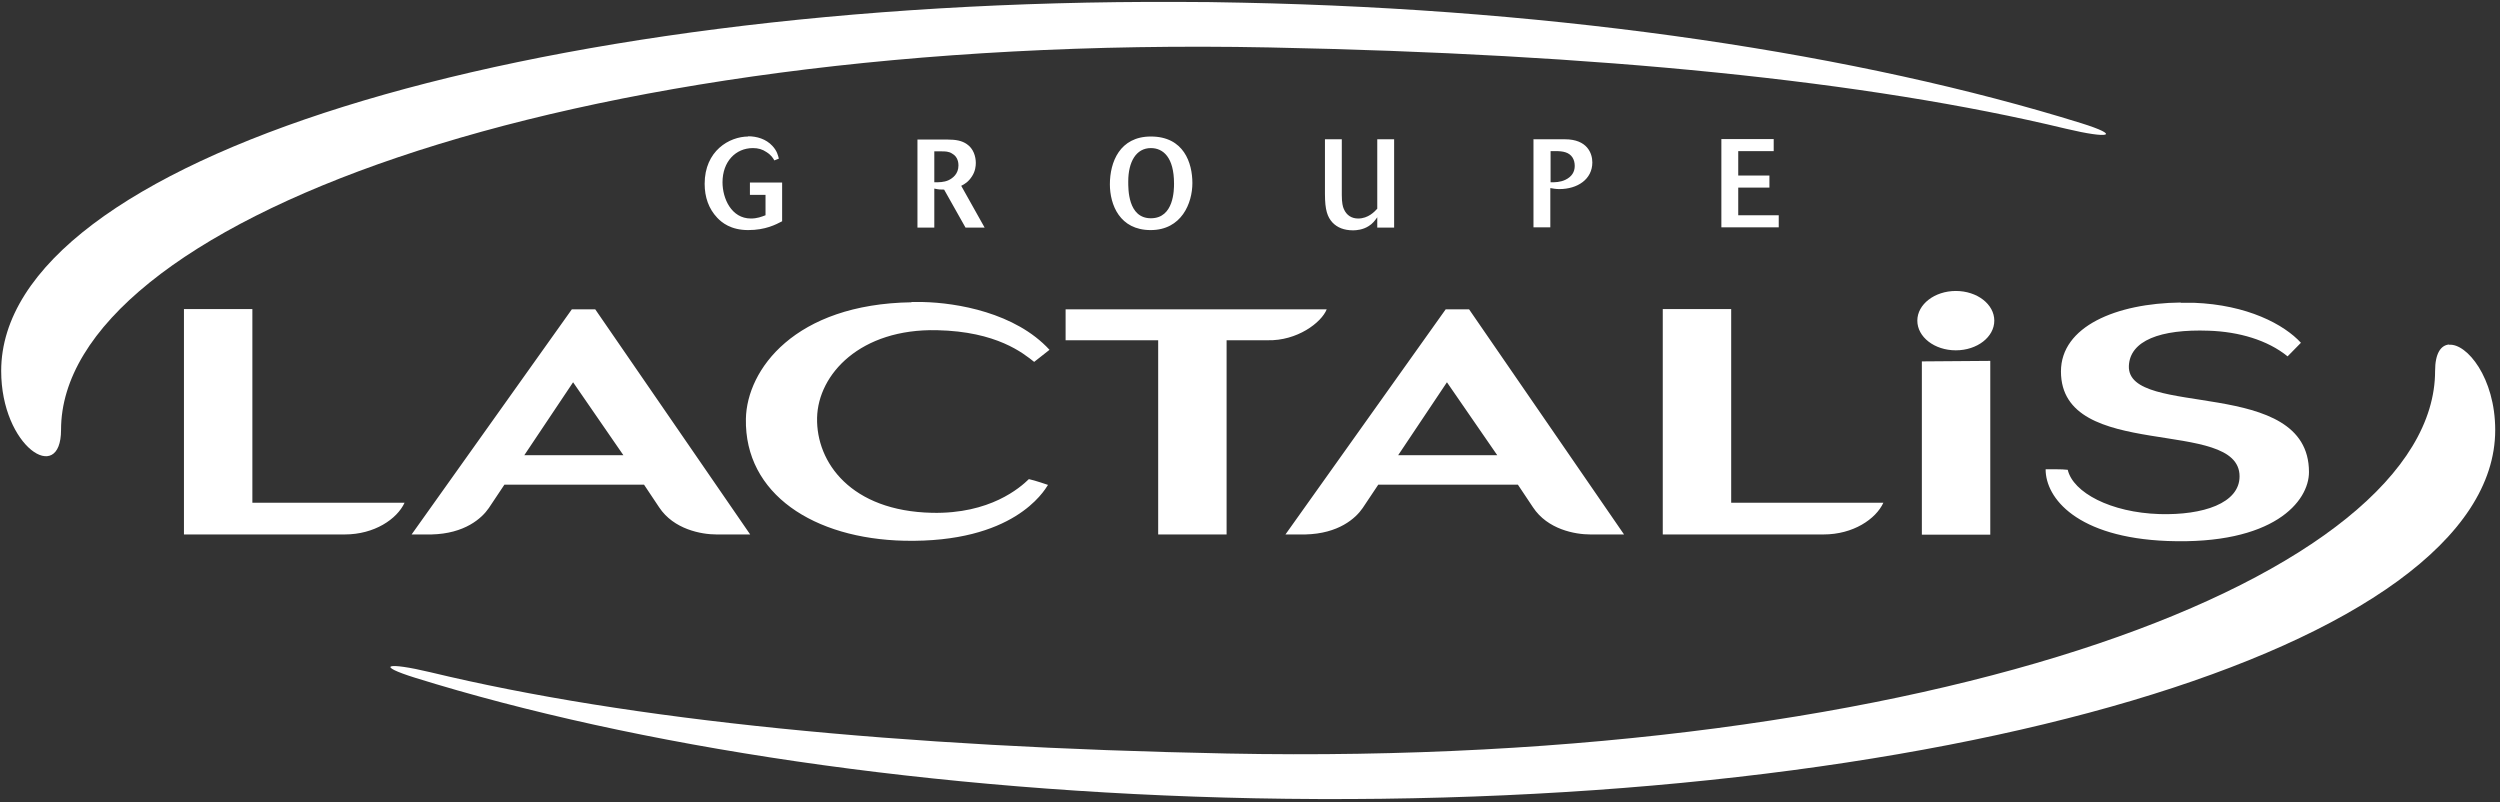 <svg width="215" height="69" viewBox="0 0 215 69" fill="none" xmlns="http://www.w3.org/2000/svg">
<rect x="0" y="0" width="215" height="69" fill="#333333" stroke="none"/>
<path fill-rule="evenodd" clip-rule="evenodd" d="M64.364 11.74C62.72 11.74 60.6 12.973 60.6 15.807C60.6 16.954 60.946 17.949 61.681 18.727C62.071 19.139 62.849 19.787 64.342 19.787C65.835 19.787 66.722 19.311 67.263 19.03V15.699H64.493V16.759H65.835V18.511C65.489 18.641 65.121 18.792 64.58 18.792C62.893 18.792 62.136 17.062 62.136 15.677C62.136 13.903 63.261 12.735 64.753 12.735C65.207 12.735 65.575 12.843 65.921 13.081C66.332 13.341 66.484 13.601 66.592 13.795L66.981 13.644C66.916 13.384 66.83 12.973 66.419 12.54C65.878 11.957 65.099 11.719 64.32 11.719L64.364 11.74ZM98.976 11.74C96.293 11.74 95.45 13.947 95.45 15.85C95.45 17.603 96.293 19.787 98.954 19.787C101.615 19.787 102.545 17.473 102.545 15.742C102.545 14.012 101.81 11.74 98.976 11.74ZM148.038 11.957V19.549H152.971V18.511H149.488V16.131H152.17V15.093H149.488V12.995H152.538V11.957H148.017H148.038ZM131.879 11.957V19.549H133.328V16.175C133.566 16.218 133.826 16.261 134.107 16.261C135.665 16.261 136.941 15.418 136.941 13.968C136.941 13.19 136.508 11.978 134.583 11.978H131.857L131.879 11.957ZM78.901 11.978V19.571H80.35V16.218C80.761 16.305 80.848 16.305 81.194 16.305L83.033 19.571H84.677L82.665 15.98C82.968 15.829 83.292 15.634 83.595 15.158C83.876 14.725 83.92 14.293 83.92 14.012C83.92 13.471 83.725 12.778 83.141 12.389C82.73 12.108 82.232 12 81.454 12H78.901V11.978ZM113.946 11.978V16.694C113.946 18.078 114.162 18.663 114.595 19.139C115.006 19.571 115.59 19.809 116.368 19.809C116.628 19.809 117.212 19.766 117.71 19.441C118.034 19.247 118.25 18.965 118.445 18.684V19.571H119.895V11.978H118.445V17.949C118.207 18.208 117.666 18.792 116.801 18.792C116.26 18.792 115.806 18.533 115.568 17.97C115.481 17.776 115.395 17.451 115.395 16.78V11.978H113.924H113.946ZM98.976 12.735C100.036 12.735 100.966 13.536 100.966 15.785C100.966 16.305 100.966 18.771 98.976 18.771C96.986 18.771 97.029 16.218 97.029 15.612C97.029 13.925 97.7 12.735 98.976 12.735ZM133.739 12.995C134.107 12.995 134.388 13.017 134.648 13.103C135.167 13.276 135.427 13.709 135.427 14.271C135.427 14.79 135.167 15.201 134.626 15.461C134.172 15.677 133.739 15.677 133.35 15.677V12.995C133.501 12.995 133.631 12.995 133.761 12.995H133.739ZM80.978 13.017C81.259 13.017 81.605 13.017 81.886 13.211C82.405 13.492 82.427 14.055 82.427 14.228C82.427 14.963 81.929 15.331 81.562 15.504C81.172 15.677 80.761 15.677 80.35 15.677V13.017C80.545 13.017 80.761 13.017 80.956 13.017H80.978ZM168.2 25.023C166.383 25.023 164.89 26.169 164.89 27.575C164.89 28.981 166.361 30.128 168.2 30.128C170.039 30.128 171.51 28.981 171.51 27.575C171.51 26.169 170.039 25.023 168.2 25.023ZM78.403 25.996C68.323 26.147 64.234 31.794 64.147 36.012C64.018 42.502 70.01 46.331 77.776 46.504C87.143 46.698 89.76 42.285 90.128 41.701C90.128 41.701 89.003 41.312 88.484 41.204C87.727 41.939 85.153 44.211 80.156 44.102C73.19 43.951 70.183 39.776 70.269 35.925C70.356 32.183 73.99 28.246 80.588 28.397C85.737 28.505 88.008 30.387 88.938 31.123L90.258 30.084C87.316 26.883 82.275 26.039 79.377 25.974C79.031 25.974 78.706 25.974 78.382 25.974L78.403 25.996ZM187.518 26.018C182.002 26.082 177.242 28.073 177.242 31.945C177.242 39.776 192.602 35.817 192.602 40.966C192.602 43.28 189.465 44.319 185.722 44.211C181.504 44.081 178.281 42.35 177.826 40.403C177.372 40.338 176.204 40.36 175.923 40.36C175.923 42.848 178.627 46.222 186.393 46.525C195.522 46.871 198.572 43.129 198.572 40.598C198.572 32.291 182.91 36.033 183.083 31.469C183.17 29.306 185.766 28.289 189.962 28.441C192.537 28.527 195.003 29.241 196.733 30.647L197.88 29.479C196.43 27.9 193.272 26.212 188.664 26.039C188.297 26.039 187.929 26.039 187.561 26.039L187.518 26.018ZM15.82 26.602V45.963H29.643C32.196 45.963 34.143 44.643 34.792 43.237H21.704V26.58H15.82V26.602ZM49.178 26.602L35.398 45.963H37.107C39.962 45.898 41.433 44.578 42.039 43.691L43.38 41.68H55.386L56.684 43.627C57.939 45.53 60.319 45.963 61.616 45.963H64.515L51.19 26.602H49.178ZM91.642 26.602V29.262H99.603V45.963H105.487V29.262H109.013C111.544 29.327 113.643 27.748 114.097 26.602H91.664H91.642ZM124.329 26.602L110.549 45.963H112.258C115.114 45.898 116.585 44.578 117.19 43.691L118.532 41.68H130.538L131.836 43.627C133.09 45.53 135.448 45.963 136.768 45.963H139.667L126.341 26.602H124.329ZM142.998 26.602V45.963H156.821C159.374 45.963 161.321 44.643 161.97 43.237H148.882V26.58H142.998V26.602ZM171.164 31.036L165.28 31.08V45.984H171.164V31.058V31.036ZM49.286 32.875L53.612 39.149H45.089L49.286 32.875ZM124.437 32.875L128.764 39.149H120.241L124.437 32.875Z" fill="white"/>
<path fill-rule="evenodd" clip-rule="evenodd" d="M101.299 0.165C44.924 -0.051 0.102 13.815 0.102 31.9C0.102 38.433 5.25 41.764 5.25 36.962C5.25 19.526 47.866 2.869 109.151 4.08C137.447 4.643 160.529 6.936 177.661 11.068C181.469 11.976 182.442 11.673 178.981 10.592C159.988 4.686 134.634 0.792 106.793 0.23C104.955 0.186 103.116 0.165 101.299 0.165ZM210.608 29.628C209.916 29.693 209.418 30.386 209.418 31.9C209.418 49.357 166.802 66.014 105.539 64.803C77.243 64.24 54.161 61.947 37.028 57.816C33.221 56.907 32.248 57.21 35.709 58.291C54.702 64.197 80.055 68.091 107.897 68.653C166.824 69.822 214.588 55.652 214.588 36.983C214.588 32.484 212.144 29.52 210.629 29.65L210.608 29.628Z" fill="white"/>
</svg>
